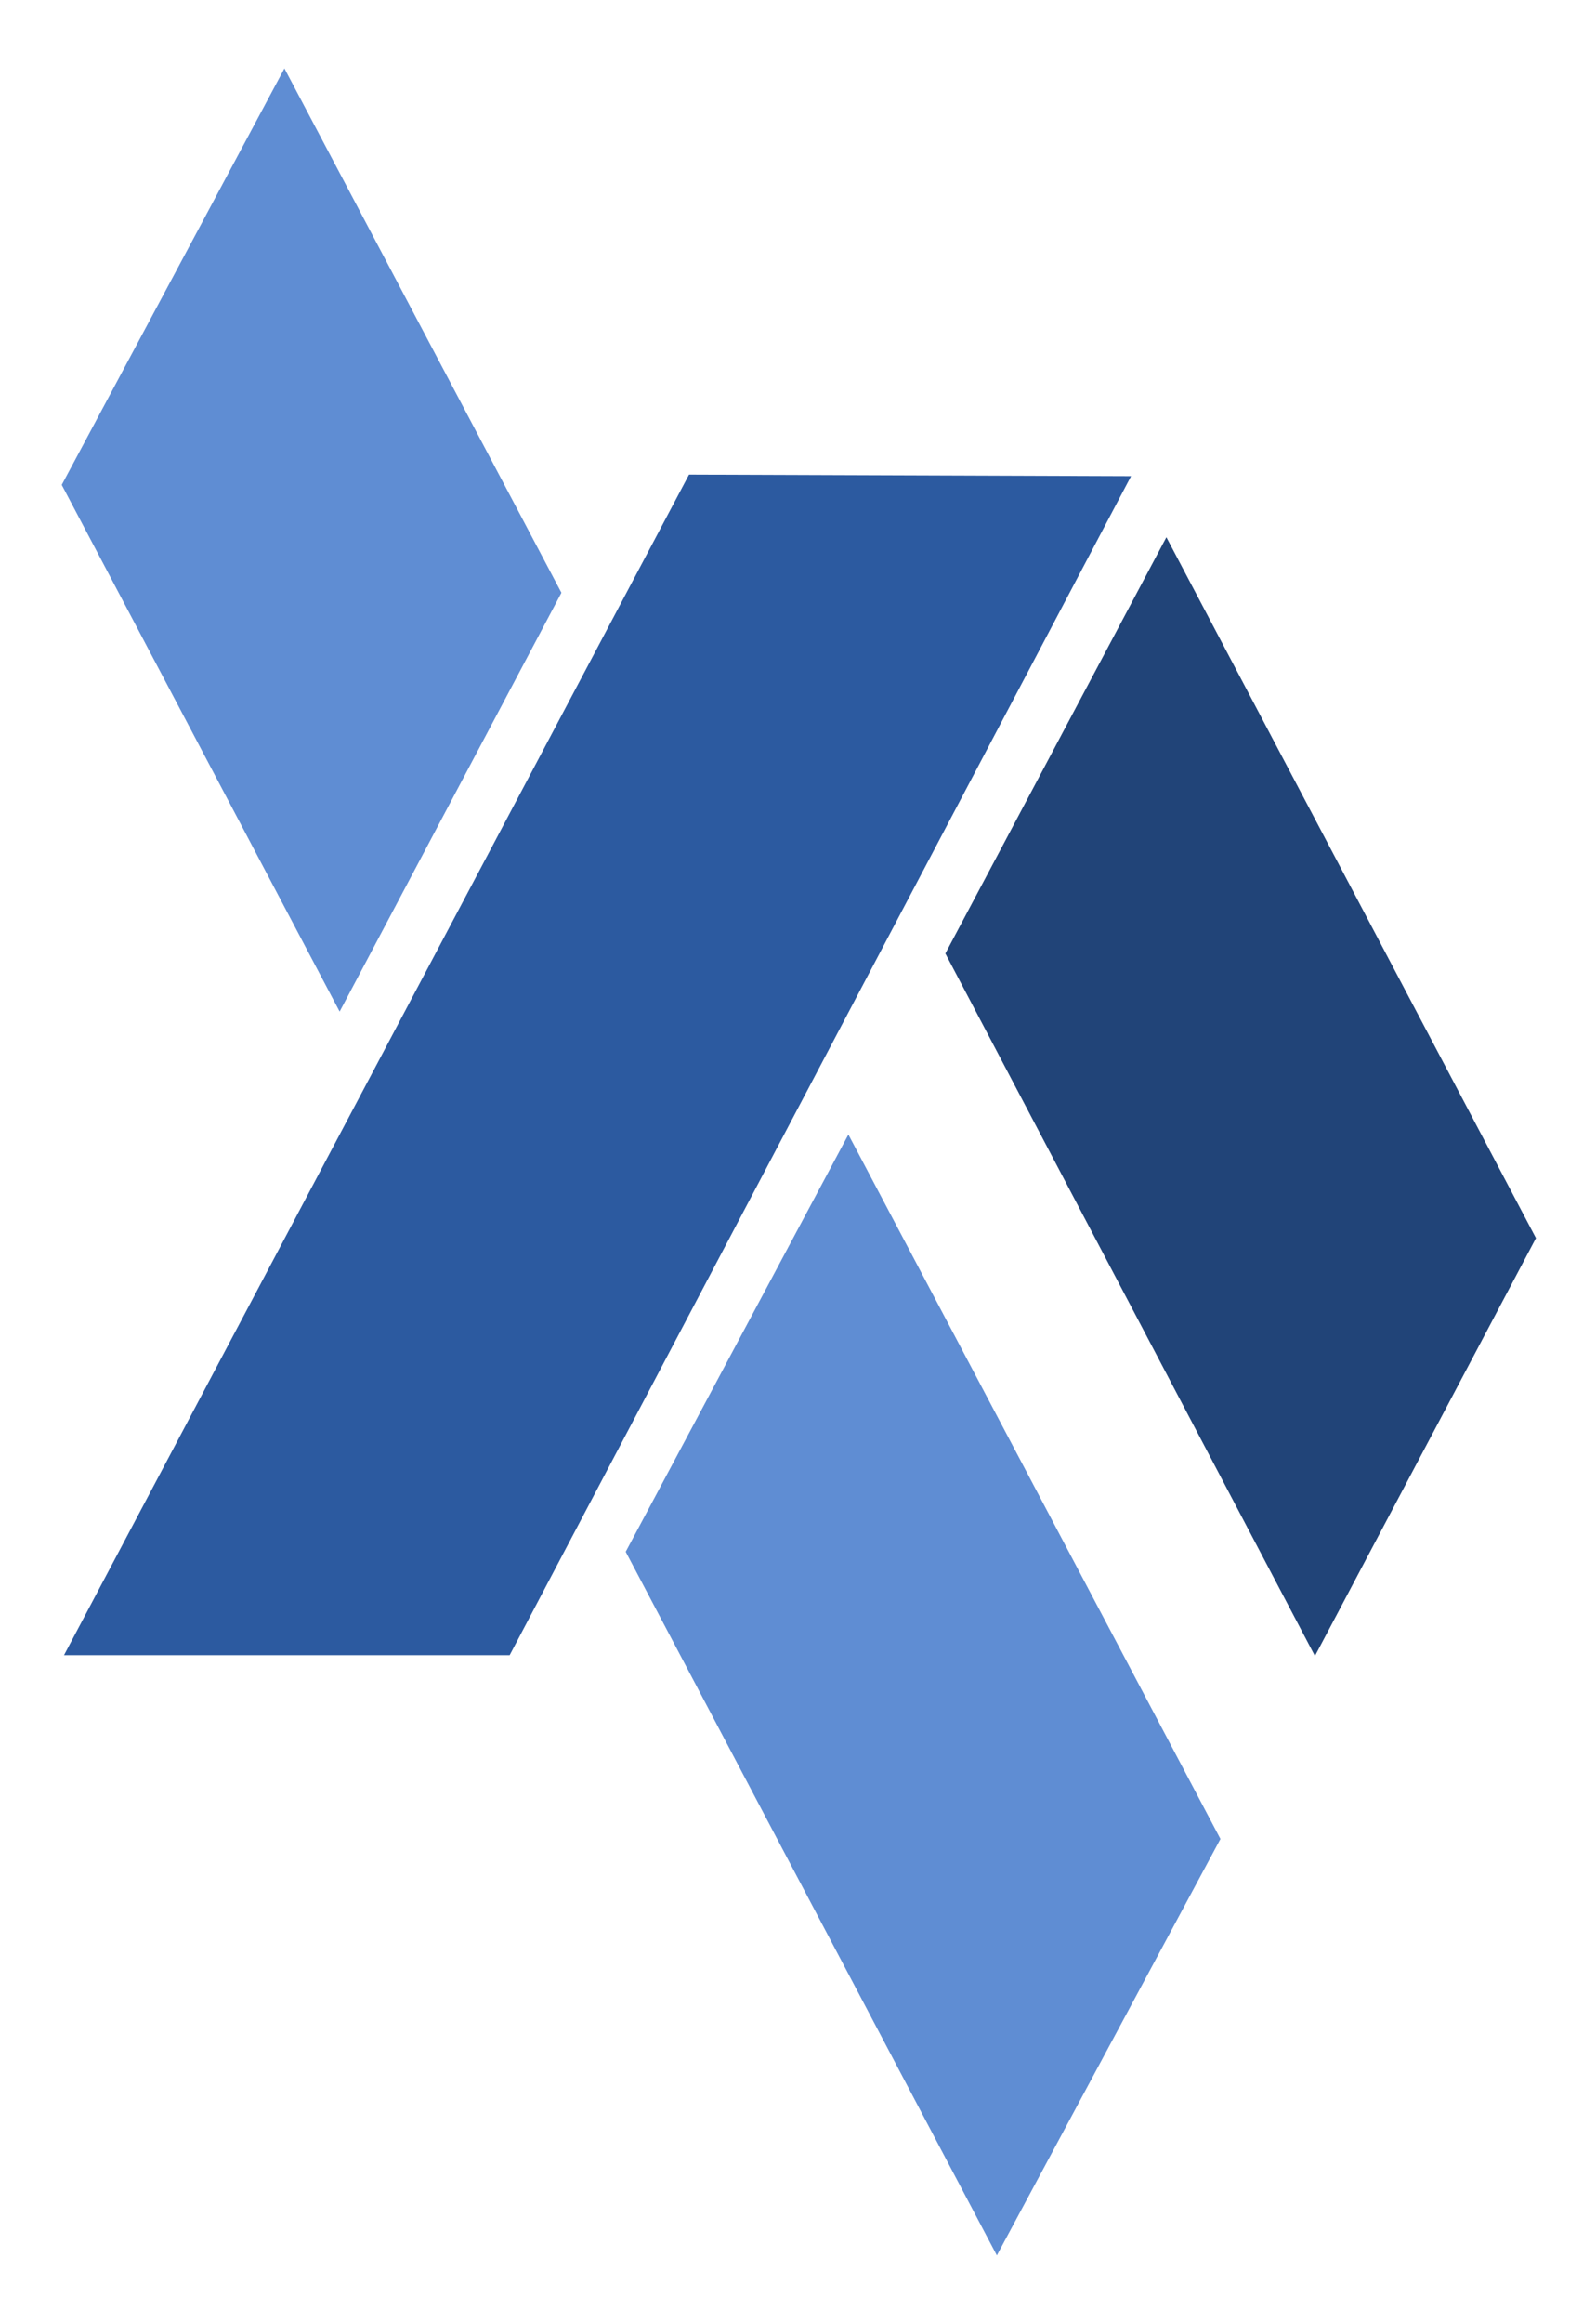 <?xml version="1.0" encoding="UTF-8" standalone="no"?>
<svg
   xmlns:dc="http://purl.org/dc/elements/1.1/"
   xmlns:cc="http://creativecommons.org/ns#"
   xmlns:rdf="http://www.w3.org/1999/02/22-rdf-syntax-ns#"
   xmlns:svg="http://www.w3.org/2000/svg"
   xmlns="http://www.w3.org/2000/svg"
   xmlns:xlink="http://www.w3.org/1999/xlink"
   version="1.1"
   id="svg2"
   viewBox="0 0 194.882 283.465"
   height="80mm"
   width="55mm">
  <defs
     id="defs4">
    <linearGradient
       id="linearGradient4936">
      <stop
         id="stop4940"
         offset="0"
         style="stop-color:#0b1728;stop-opacity:0;" />
      <stop
         id="stop4938"
         offset="1"
         style="stop-color:#0b1728;stop-opacity:1" />
    </linearGradient>
    <linearGradient
       gradientUnits="userSpaceOnUse"
       y2="518.344"
       x2="377.695"
       y1="518.344"
       x1="148.02"
       id="linearGradient4446-4"
       xlink:href="#linearGradient4936" />
    <linearGradient
       y2="518.344"
       x2="377.695"
       y1="518.344"
       x1="148.02"
       gradientUnits="userSpaceOnUse"
       id="linearGradient4834-8"
       xlink:href="#linearGradient4936" />
    <linearGradient
       y2="518.344"
       x2="377.695"
       y1="518.344"
       x1="148.02"
       gradientUnits="userSpaceOnUse"
       id="linearGradient4830-4"
       xlink:href="#linearGradient4936" />
    <linearGradient
       y2="518.344"
       x2="377.695"
       y1="518.344"
       x1="148.02"
       gradientUnits="userSpaceOnUse"
       id="linearGradient4832-4"
       xlink:href="#linearGradient4936" />
  </defs>
  <g
     transform="translate(0,-768.898)"
     id="layer1">
    <path
       id="path4406-6"
       d="m 142.423,834.448 45.127,85.518 -26.988,50.982 -45.127,-85.712 z"
       style="fill:#214478;fill-rule:evenodd;stroke:#0b1728;stroke-width:0.579px;stroke-linecap:butt;stroke-linejoin:miter;stroke-opacity:0" />
    <path
       id="path4410-8"
       d="m 138.109,826.999 -75.875,143.853 -54.418,0 76.317,-144.046 z"
       style="fill:#2c5aa0;fill-rule:evenodd;stroke:#0b1728;stroke-width:0.579px;stroke-linecap:butt;stroke-linejoin:miter;stroke-opacity:0" />
    <g
       transform="matrix(0.619,0,0,0.542,-84.428,629.724)"
       style="fill:#5f8dd3;fill-opacity:1;stroke:url(#linearGradient4446-4);stroke-opacity:0"
       id="g4414-9">
      <g
         style="fill:#5f8dd3;fill-opacity:1;stroke:url(#linearGradient4834-8)"
         id="g4478-2">
        <path
           id="path4408-1"
           d="m 303.75,512.184 73.393,158.571 -44.107,93.75 -73.214,-158.393 z"
           style="fill:#5f8dd3;fill-opacity:1;fill-rule:evenodd;stroke:url(#linearGradient4830-4);stroke-width:1px;stroke-linecap:butt;stroke-linejoin:miter;stroke-opacity:0" />
        <path
           id="path4412-6"
           d="m 192.5,272.184 54.643,118.036 -43.75,94.286 -54.821,-118.571 z"
           style="fill:#5f8dd3;fill-opacity:1;fill-rule:evenodd;stroke:url(#linearGradient4832-4);stroke-width:1px;stroke-linecap:butt;stroke-linejoin:miter;stroke-opacity:0" />
      </g>
    </g>
  </g>
</svg>
